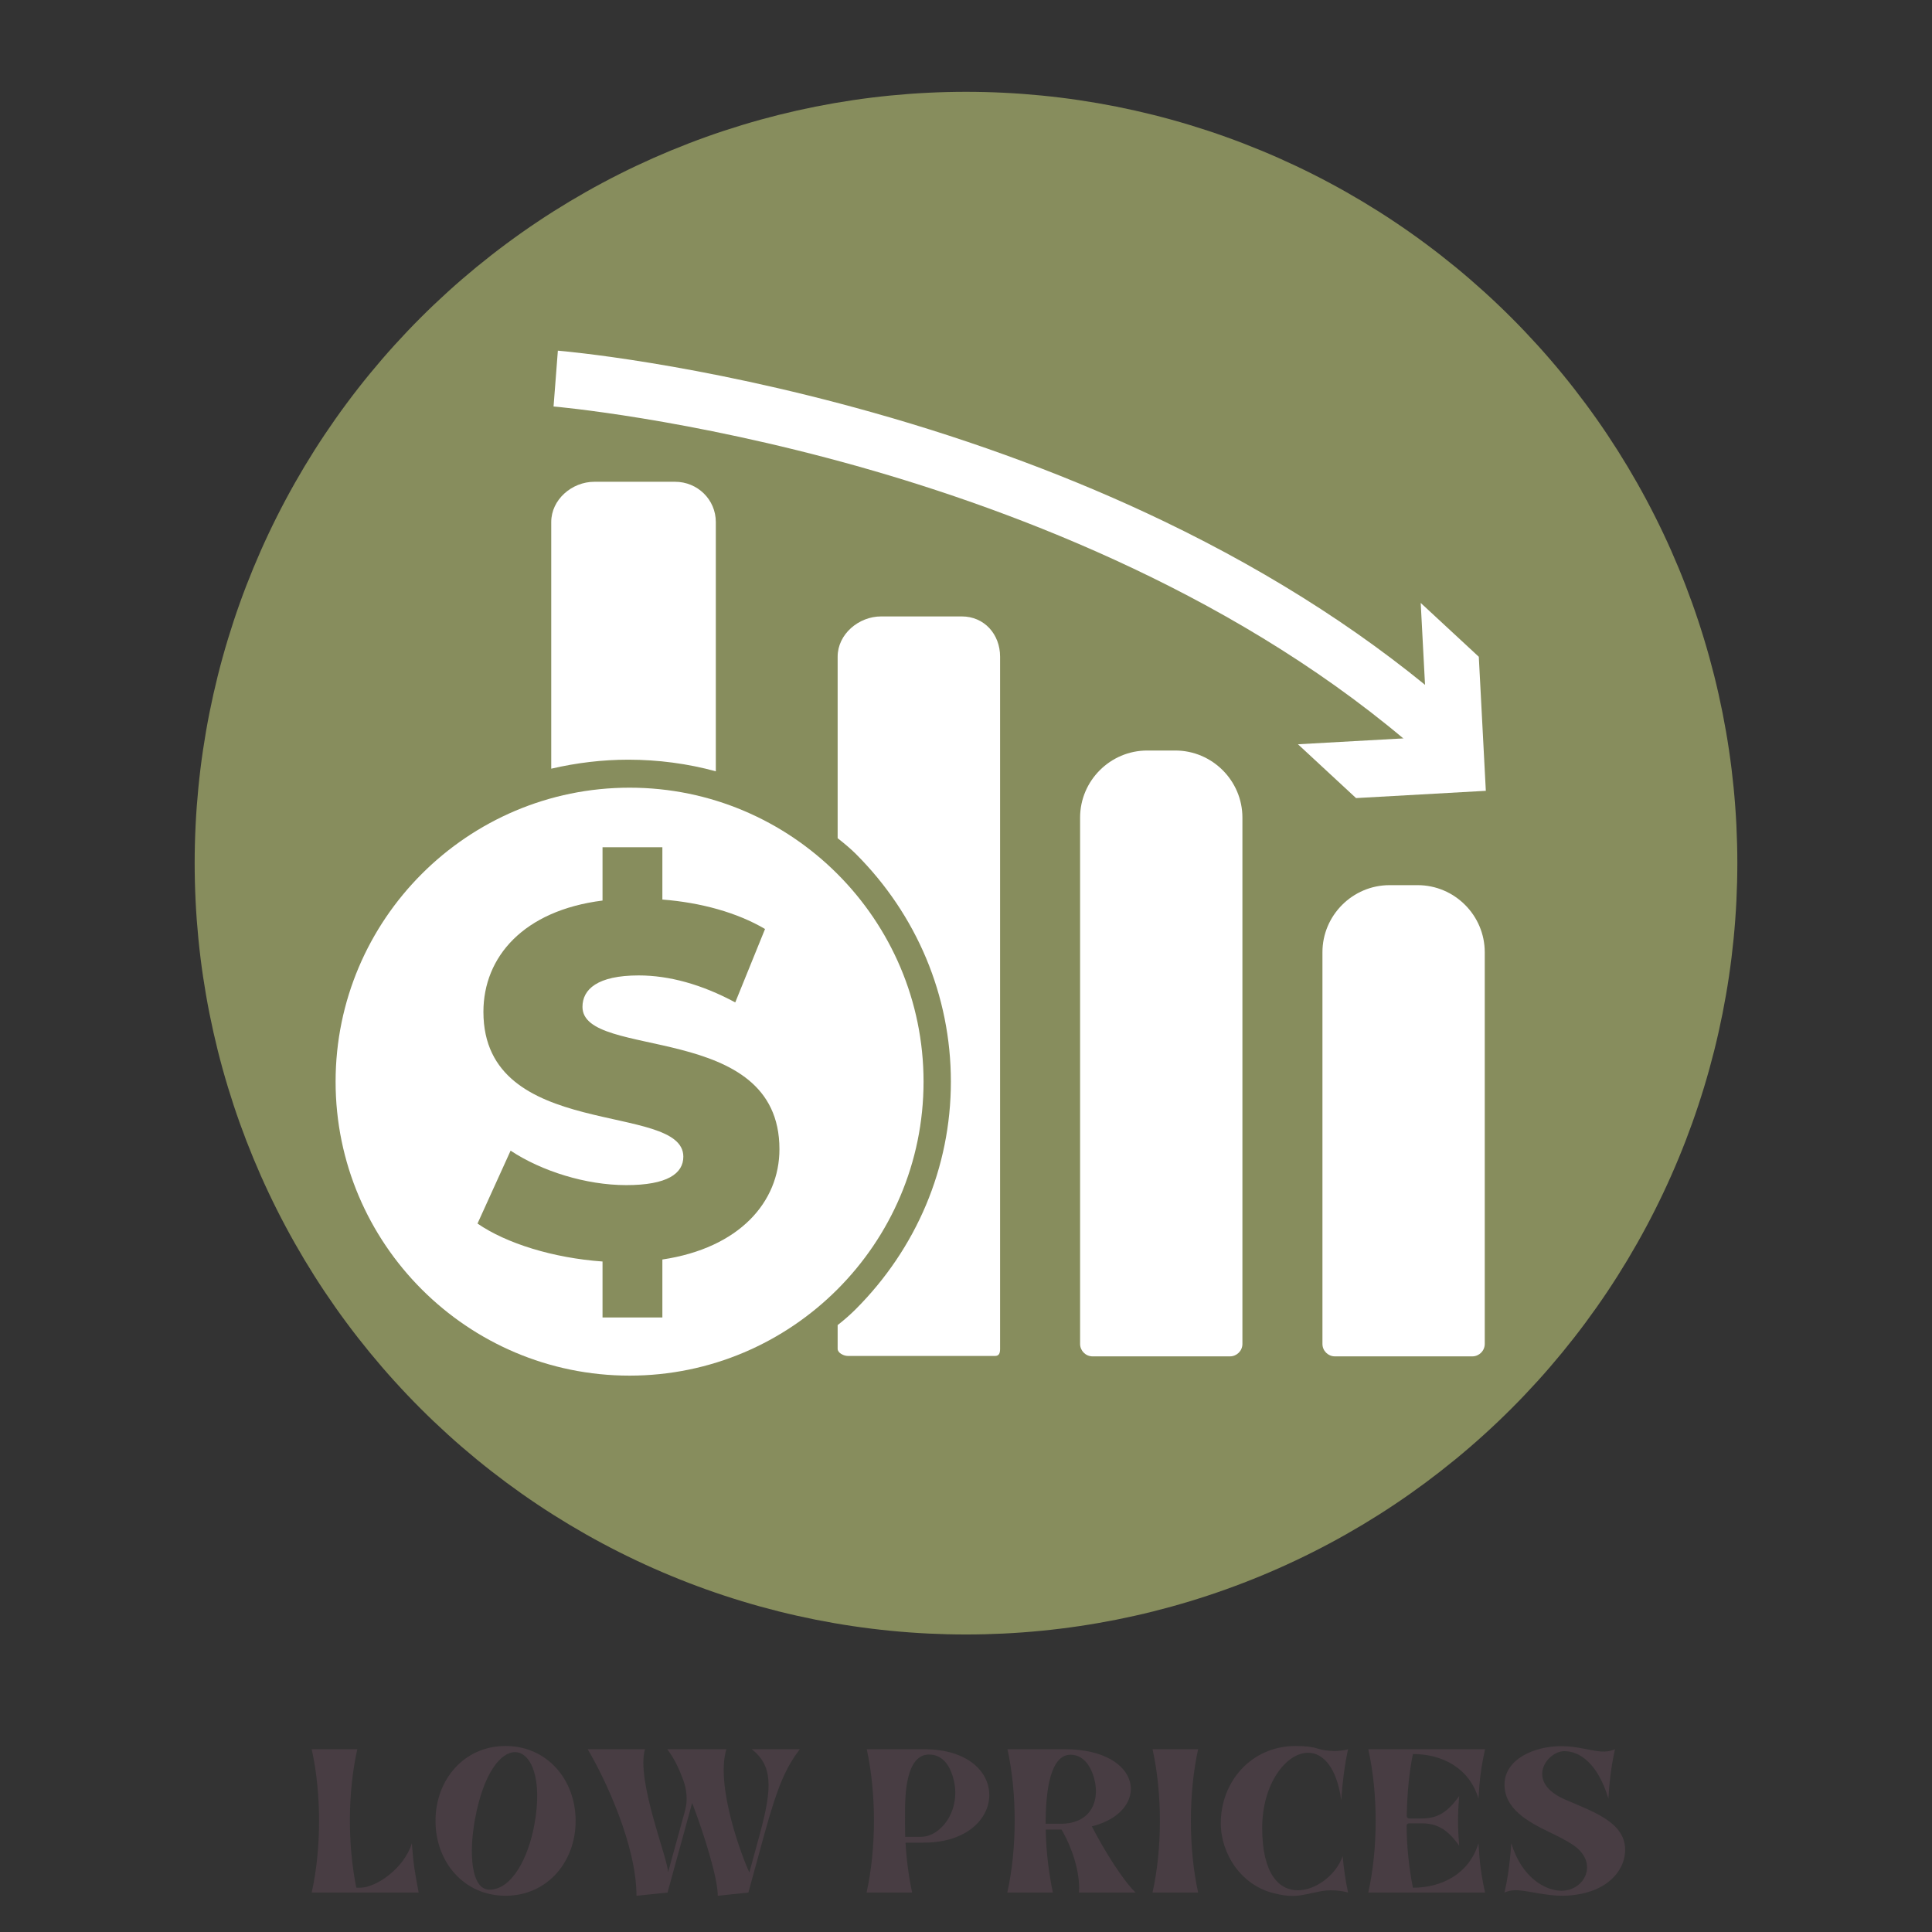 <svg xmlns="http://www.w3.org/2000/svg" xmlns:xlink="http://www.w3.org/1999/xlink" width="700" zoomAndPan="magnify" viewBox="0 0 525 525" height="700" preserveAspectRatio="xMidYMid meet" version="1.0"><rect x="0" y="0" width="525" height="525" fill="#333333" stroke="none"/><defs><g/><clipPath id="bc39088ece"><path d="M 52.898 24.949 L 472.102 24.949 L 472.102 444.152 L 52.898 444.152 Z M 52.898 24.949 " clip-rule="nonzero"/></clipPath></defs><g clip-path="url(#bc39088ece)"><path fill="#878d5d" d="M 472.102 234.551 C 472.102 237.98 472.016 241.41 471.848 244.836 C 471.68 248.262 471.426 251.68 471.09 255.094 C 470.754 258.508 470.336 261.914 469.832 265.305 C 469.328 268.699 468.742 272.078 468.074 275.441 C 467.402 278.805 466.652 282.152 465.82 285.48 C 464.984 288.809 464.07 292.113 463.074 295.395 C 462.078 298.676 461.004 301.934 459.848 305.164 C 458.691 308.395 457.457 311.594 456.145 314.762 C 454.832 317.93 453.445 321.066 451.977 324.168 C 450.512 327.27 448.969 330.332 447.352 333.355 C 445.734 336.383 444.043 339.363 442.281 342.309 C 440.516 345.25 438.684 348.148 436.777 351 C 434.871 353.852 432.895 356.656 430.852 359.41 C 428.809 362.164 426.699 364.867 424.523 367.52 C 422.348 370.172 420.109 372.77 417.805 375.309 C 415.5 377.852 413.137 380.336 410.711 382.762 C 408.285 385.188 405.801 387.551 403.258 389.855 C 400.719 392.16 398.121 394.398 395.469 396.574 C 392.816 398.75 390.113 400.859 387.359 402.902 C 384.605 404.945 381.801 406.922 378.949 408.828 C 376.098 410.734 373.199 412.566 370.258 414.332 C 367.312 416.094 364.332 417.785 361.305 419.402 C 358.281 421.02 355.215 422.562 352.117 424.027 C 349.016 425.496 345.879 426.883 342.711 428.195 C 339.543 429.508 336.344 430.742 333.113 431.898 C 329.883 433.055 326.625 434.129 323.344 435.125 C 320.062 436.121 316.758 437.035 313.43 437.871 C 310.102 438.703 306.754 439.453 303.391 440.125 C 300.027 440.793 296.648 441.379 293.254 441.883 C 289.863 442.387 286.457 442.805 283.043 443.141 C 279.629 443.48 276.211 443.73 272.785 443.898 C 269.359 444.066 265.93 444.152 262.5 444.152 C 259.07 444.152 255.641 444.066 252.215 443.898 C 248.789 443.73 245.371 443.48 241.957 443.141 C 238.543 442.805 235.137 442.387 231.746 441.883 C 228.352 441.379 224.973 440.793 221.609 440.125 C 218.246 439.453 214.898 438.703 211.57 437.871 C 208.242 437.035 204.938 436.121 201.656 435.125 C 198.375 434.129 195.117 433.055 191.887 431.898 C 188.656 430.742 185.457 429.508 182.289 428.195 C 179.121 426.883 175.984 425.496 172.883 424.027 C 169.781 422.562 166.719 421.02 163.695 419.402 C 160.668 417.785 157.688 416.094 154.742 414.332 C 151.801 412.566 148.902 410.734 146.051 408.828 C 143.199 406.922 140.395 404.945 137.641 402.902 C 134.887 400.859 132.184 398.75 129.531 396.574 C 126.879 394.398 124.281 392.16 121.742 389.855 C 119.199 387.551 116.715 385.188 114.289 382.762 C 111.863 380.336 109.5 377.852 107.195 375.309 C 104.891 372.77 102.652 370.172 100.477 367.52 C 98.301 364.867 96.191 362.164 94.148 359.41 C 92.105 356.656 90.129 353.852 88.223 351 C 86.316 348.148 84.484 345.25 82.719 342.309 C 80.957 339.363 79.266 336.383 77.648 333.355 C 76.031 330.332 74.488 327.27 73.023 324.168 C 71.555 321.066 70.168 317.93 68.855 314.762 C 67.543 311.594 66.309 308.395 65.152 305.164 C 63.996 301.934 62.922 298.676 61.926 295.395 C 60.93 292.113 60.016 288.809 59.18 285.48 C 58.348 282.152 57.598 278.805 56.926 275.441 C 56.258 272.078 55.672 268.699 55.168 265.305 C 54.664 261.914 54.246 258.508 53.91 255.094 C 53.574 251.68 53.32 248.262 53.152 244.836 C 52.984 241.41 52.898 237.98 52.898 234.551 C 52.898 231.121 52.984 227.691 53.152 224.266 C 53.32 220.84 53.574 217.422 53.91 214.008 C 54.246 210.594 54.664 207.188 55.168 203.797 C 55.672 200.402 56.258 197.023 56.926 193.66 C 57.598 190.297 58.348 186.949 59.18 183.621 C 60.016 180.293 60.93 176.988 61.926 173.707 C 62.922 170.426 63.996 167.168 65.152 163.938 C 66.309 160.707 67.543 157.508 68.855 154.34 C 70.168 151.172 71.555 148.035 73.023 144.934 C 74.488 141.836 76.031 138.77 77.648 135.746 C 79.266 132.719 80.957 129.738 82.719 126.793 C 84.484 123.852 86.316 120.957 88.223 118.102 C 90.129 115.25 92.105 112.445 94.148 109.691 C 96.191 106.938 98.301 104.234 100.477 101.582 C 102.652 98.93 104.891 96.332 107.195 93.793 C 109.5 91.25 111.863 88.766 114.289 86.34 C 116.715 83.914 119.199 81.551 121.742 79.246 C 124.281 76.945 126.879 74.703 129.531 72.527 C 132.184 70.352 134.887 68.242 137.641 66.199 C 140.395 64.156 143.199 62.18 146.051 60.273 C 148.902 58.367 151.801 56.535 154.742 54.77 C 157.688 53.008 160.668 51.316 163.695 49.699 C 166.719 48.082 169.781 46.539 172.883 45.074 C 175.984 43.609 179.121 42.219 182.289 40.906 C 185.457 39.594 188.656 38.359 191.887 37.203 C 195.117 36.047 198.375 34.973 201.656 33.977 C 204.938 32.98 208.242 32.066 211.57 31.23 C 214.898 30.398 218.246 29.648 221.609 28.977 C 224.973 28.309 228.352 27.723 231.746 27.219 C 235.137 26.715 238.543 26.297 241.957 25.961 C 245.371 25.625 248.789 25.371 252.215 25.203 C 255.641 25.035 259.07 24.949 262.5 24.949 C 265.93 24.949 269.359 25.035 272.785 25.203 C 276.211 25.371 279.629 25.625 283.043 25.961 C 286.457 26.297 289.863 26.715 293.254 27.219 C 296.648 27.723 300.027 28.309 303.391 28.977 C 306.754 29.648 310.102 30.398 313.43 31.23 C 316.758 32.066 320.062 32.98 323.344 33.977 C 326.625 34.973 329.883 36.047 333.113 37.203 C 336.344 38.359 339.543 39.594 342.711 40.906 C 345.879 42.219 349.016 43.609 352.117 45.074 C 355.215 46.539 358.281 48.082 361.305 49.699 C 364.332 51.316 367.312 53.008 370.258 54.77 C 373.199 56.535 376.098 58.367 378.949 60.273 C 381.801 62.18 384.605 64.156 387.359 66.199 C 390.113 68.242 392.816 70.352 395.469 72.527 C 398.121 74.703 400.719 76.945 403.258 79.246 C 405.801 81.551 408.285 83.914 410.711 86.34 C 413.137 88.766 415.5 91.25 417.805 93.793 C 420.109 96.332 422.348 98.93 424.523 101.582 C 426.699 104.234 428.809 106.938 430.852 109.691 C 432.895 112.445 434.871 115.25 436.777 118.102 C 438.684 120.957 440.516 123.852 442.281 126.793 C 444.043 129.738 445.734 132.719 447.352 135.746 C 448.969 138.77 450.512 141.836 451.977 144.934 C 453.445 148.035 454.832 151.172 456.145 154.34 C 457.457 157.508 458.691 160.707 459.848 163.938 C 461.004 167.168 462.078 170.426 463.074 173.707 C 464.07 176.988 464.984 180.293 465.82 183.621 C 466.652 186.949 467.402 190.297 468.074 193.66 C 468.742 197.023 469.328 200.402 469.832 203.797 C 470.336 207.188 470.754 210.594 471.09 214.008 C 471.426 217.422 471.68 220.84 471.848 224.266 C 472.016 227.691 472.102 231.121 472.102 234.551 Z M 472.102 234.551 " fill-opacity="1" fill-rule="nonzero"/></g><path fill="#ffffff" d="M 362.738 368.578 L 400.086 368.578 C 401.945 368.578 403.465 367.059 403.465 365.199 L 403.465 258.762 C 403.465 248.734 395.262 240.531 385.234 240.531 L 377.59 240.531 C 367.562 240.531 359.359 248.734 359.359 258.762 L 359.359 365.199 C 359.359 367.059 360.883 368.578 362.738 368.578 Z M 362.738 368.578 " fill-opacity="1" fill-rule="evenodd"/><path fill="#ffffff" d="M 296.887 368.578 L 334.234 368.578 C 336.09 368.578 337.613 367.059 337.613 365.199 L 337.613 222.176 C 337.613 212.148 329.41 203.945 319.383 203.945 L 311.738 203.945 C 301.711 203.945 293.504 212.148 293.504 222.176 L 293.504 365.199 C 293.508 367.059 295.027 368.578 296.887 368.578 Z M 296.887 368.578 " fill-opacity="1" fill-rule="evenodd"/><path fill="#ffffff" d="M 151.594 95.289 L 150.426 110.457 L 151.008 102.871 L 150.422 110.457 C 150.777 110.484 186.648 113.602 233.547 126.836 C 276.574 138.98 337.988 162.375 386.242 204.875 L 395.691 193.262 C 373.391 173.621 346.656 156.25 316.227 141.625 C 291.988 129.977 265.355 120.031 237.062 112.066 C 188.922 98.508 153.094 95.414 151.594 95.289 Z M 151.594 95.289 " fill-opacity="1" fill-rule="nonzero"/><path fill="#ffffff" d="M 386.062 163.84 L 387.984 200.277 L 352.707 202.246 L 368.492 216.871 L 403.758 214.895 L 401.848 178.469 Z M 386.062 163.84 " fill-opacity="1" fill-rule="nonzero"/><path fill="#ffffff" d="M 170.758 206.438 C 178.793 206.438 186.965 207.512 194.516 209.598 L 194.516 141.855 C 194.516 135.762 189.543 130.918 183.449 130.918 L 161.504 130.918 C 155.41 130.918 149.793 135.762 149.793 141.855 L 149.793 208.883 C 156.762 207.27 163.707 206.438 170.758 206.438 Z M 170.758 206.438 " fill-opacity="1" fill-rule="evenodd"/><path fill="#ffffff" d="M 261.371 167.508 L 239.422 167.508 C 233.328 167.508 227.621 172.344 227.621 178.441 L 227.621 227.773 C 229.363 229.145 231.094 230.57 232.586 232.062 C 249.109 248.586 258.391 270.559 258.391 293.93 C 258.391 317.297 249.02 339.27 232.496 355.797 C 231.004 357.285 229.363 358.715 227.621 360.082 L 227.621 366.523 C 227.621 367.652 229.27 368.465 230.398 368.465 L 270.395 368.465 C 271.523 368.465 271.762 367.652 271.762 366.523 L 271.762 178.441 C 271.762 172.344 267.461 167.508 261.371 167.508 Z M 261.371 167.508 " fill-opacity="1" fill-rule="evenodd"/><path fill="#ffffff" d="M 171.082 214.043 C 127.031 214.043 91.195 249.879 91.195 293.93 C 91.195 337.977 127.031 373.812 171.082 373.812 C 215.129 373.812 250.965 337.977 250.965 293.93 C 250.965 249.883 215.129 214.043 171.082 214.043 Z M 179.992 342.258 L 179.992 358.008 L 163.73 358.008 L 163.73 342.801 C 150.371 341.848 137.625 337.914 129.758 332.488 L 138.75 312.68 C 147.16 318.242 159.188 322.043 170.176 322.043 C 181.301 322.043 185.688 318.922 185.688 314.309 C 185.688 299.25 131.363 310.238 131.363 274.969 C 131.363 260.043 142.242 247.426 163.73 244.715 L 163.73 230.234 L 179.992 230.234 L 179.992 244.441 C 190.449 245.258 200.293 247.969 207.891 252.445 L 199.797 272.391 C 190.707 267.504 181.84 265.062 173.566 265.062 C 162.305 265.062 158.281 268.863 158.281 273.609 C 158.281 288.125 211.805 277.273 211.805 312.273 C 211.805 326.656 200.902 339.137 179.992 342.258 Z M 179.992 342.258 " fill-opacity="1" fill-rule="nonzero"/><g fill="#483d43" fill-opacity="1"><g transform="translate(83.385, 514.279)"><g><path d="M 1.312 -38.953 C 3.984 -27 3.984 -11.953 1.312 0 L 30.375 0 C 29.359 -5.516 28.969 -7.391 28.531 -13.391 C 26.469 -6.609 18.859 -1.312 14.438 -1.312 L 13.438 -1.312 C 11.031 -13.266 11.109 -27.266 13.703 -38.953 Z M 1.312 -38.953 "/></g></g></g><g fill="#483d43" fill-opacity="1"><g transform="translate(117.032, 514.279)"><g><path d="M 20.344 0.875 C 31.594 0.875 39.391 -8.234 39.391 -19.469 C 39.391 -30.719 31.594 -39.828 20.344 -39.828 C 9.109 -39.828 1.312 -30.719 1.312 -19.469 C 1.312 -8.234 9.109 0.875 20.344 0.875 Z M 12.078 -20.125 C 14.391 -32.562 19.078 -38.156 22.891 -38.156 C 27.219 -38.156 30.5 -31.078 28.188 -18.516 C 26.562 -9.5 22.094 -0.781 15.969 -0.781 C 11.031 -0.781 10.281 -10.594 12.078 -20.125 Z M 12.078 -20.125 "/></g></g></g><g fill="#483d43" fill-opacity="1"><g transform="translate(161.269, 514.279)"><g><path d="M 11.688 0.875 L 20.125 0 L 26.391 -22.797 C 26.516 -23.328 26.656 -23.812 26.828 -24.328 C 30.109 -15.703 33.781 -3.938 33.781 0.875 L 42.094 0 L 46.469 -15.969 C 50.156 -29.359 52.391 -34.047 56.062 -38.953 L 43.016 -38.953 C 48.656 -34.484 48.703 -28.703 45.156 -15.703 L 42.359 -5.469 C 40.703 -8.891 33.047 -28.672 36.109 -38.953 L 20.047 -38.953 C 22.234 -36.062 23.375 -33.266 24.422 -30.5 C 25.344 -28.016 25.594 -24.906 24.984 -22.719 C 24.938 -22.578 24.938 -22.5 24.906 -22.359 L 20.266 -5.469 C 20.266 -9.234 11.516 -30.547 14 -38.953 L -1.578 -38.953 C 3.156 -30.984 11.688 -12.859 11.688 0.875 Z M 11.688 0.875 "/></g></g></g><g fill="#483d43" fill-opacity="1"><g transform="translate(219.246, 514.279)"><g/></g></g><g fill="#483d43" fill-opacity="1"><g transform="translate(234.165, 514.279)"><g><path d="M 1.312 0 L 13.703 0 C 12.781 -4.25 12.172 -8.844 11.906 -13.562 L 16.938 -13.562 C 39.953 -13.609 41.188 -38.906 16.938 -38.953 L 1.359 -38.953 C 3.984 -27 3.984 -11.953 1.312 0 Z M 11.766 -21.797 C 11.766 -26.469 11.984 -37.5 18.297 -37.5 C 21.656 -37.5 23.594 -35.016 24.594 -31.984 C 27.609 -23.156 21.844 -15.141 16.062 -15.141 L 11.812 -15.141 C 11.734 -18.125 11.766 -19.219 11.766 -21.797 Z M 11.766 -21.797 "/></g></g></g><g fill="#483d43" fill-opacity="1"><g transform="translate(272.407, 514.279)"><g><path d="M 13.703 0 C 12.781 -4.25 11.812 -10.984 11.766 -17.109 L 16.062 -17.109 C 19.734 -10.766 21.141 -4.031 20.781 0 L 36.188 0 C 32.641 -3.406 27.609 -11.547 24.281 -17.984 C 40.344 -21.969 38.375 -38.906 16.938 -38.953 L 1.359 -38.953 C 3.984 -27 3.984 -11.953 1.312 0 Z M 11.734 -18.688 C 11.734 -27.875 13.047 -37.453 18.516 -37.453 C 22.453 -37.453 24.422 -33.484 25.125 -30.156 C 26.438 -23.672 23.016 -18.688 15.922 -18.688 Z M 11.734 -18.688 "/></g></g></g><g fill="#483d43" fill-opacity="1"><g transform="translate(311.874, 514.279)"><g><path d="M 13.703 0 C 11.078 -11.953 11.078 -27 13.703 -38.953 L 1.312 -38.953 C 3.984 -27 3.984 -11.953 1.312 0 Z M 13.703 0 "/></g></g></g><g fill="#483d43" fill-opacity="1"><g transform="translate(330.424, 514.279)"><g><path d="M 15.672 0.172 C 17.766 0.703 19.344 0.922 20.75 0.922 C 23.234 0.922 25.203 0.266 28.703 -0.391 C 29.5 -0.531 30.422 -0.609 31.328 -0.609 C 32.688 -0.609 34.141 -0.438 35.453 -0.125 L 35.891 0 C 35.188 -3.406 34.75 -6.297 34.438 -9.891 C 32.734 -4.938 27.266 -0.609 22.234 -0.609 C 17.203 -0.609 12.562 -4.984 12.562 -17.547 C 12.562 -29.578 19.078 -37.984 25.031 -37.984 C 29.016 -37.984 32.781 -34.172 34.047 -25.078 C 34.359 -29.984 34.969 -34.609 35.891 -38.953 L 35.453 -38.812 C 34.438 -38.594 33.344 -38.469 32.203 -38.469 C 30.594 -38.469 28.969 -38.688 27.609 -39.125 C 26.297 -39.562 24.547 -39.828 21.625 -39.828 C 9.547 -39.781 1.312 -30.109 1.312 -18.859 C 1.312 -10.453 6.922 -1.969 15.672 0.172 Z M 15.672 0.172 "/></g></g></g><g fill="#483d43" fill-opacity="1"><g transform="translate(370.504, 514.279)"><g><path d="M 1.312 0 L 33.047 0 C 32.031 -4.547 31.547 -8.141 31.25 -13.391 C 28.75 -5.156 21.406 -1.312 13.438 -1.312 C 12.297 -7 11.734 -13.219 11.734 -18.156 C 11.734 -18.562 11.984 -18.812 12.422 -18.812 L 15.672 -18.812 C 19.609 -18.812 22.625 -17.547 26 -12.734 C 25.594 -18.031 25.594 -20.969 26 -26.219 C 22.531 -21.312 19.656 -20.125 15.672 -20.125 L 12.422 -20.125 C 12.031 -20.125 11.766 -20.438 11.766 -20.828 C 11.906 -27.656 12.469 -32.859 13.438 -37.641 C 21.438 -37.641 28.75 -33.828 31.25 -25.562 C 31.547 -30.812 32.031 -34.391 33.047 -38.953 L 1.312 -38.953 C 3.984 -27 3.984 -11.953 1.312 0 Z M 1.312 0 "/></g></g></g><g fill="#483d43" fill-opacity="1"><g transform="translate(407.958, 514.279)"><g><path d="M 13 -16.453 C 14.75 -15.578 17.375 -14.391 19.609 -12.859 C 26.609 -8.047 22.625 -0.484 16.359 -0.484 C 12.172 -0.484 5.641 -3.812 2.719 -13.391 C 2.312 -7.359 1.578 -3.109 0.875 0 C 2.141 -0.562 3.406 -0.703 4.641 -0.609 C 7.656 -0.391 12.344 0.875 16.453 0.875 C 20.125 0.875 23.766 0.125 26.609 -1.312 C 30.641 -3.328 33.656 -7.047 33.656 -11.688 C 33.609 -19.297 24.422 -22.141 17.281 -25.297 C 6.219 -30.156 12.516 -38.422 17.109 -38.422 C 21.312 -38.422 26.172 -35.141 29.109 -25.562 C 29.453 -31.594 30.203 -35.844 30.891 -38.953 C 29.625 -38.375 28.406 -38.25 27.125 -38.328 C 24.156 -38.547 20.531 -39.781 16.406 -39.781 C 9.062 -39.828 0.875 -36.281 0.875 -29.328 C 0.875 -22.797 7.094 -19.297 13 -16.453 Z M 13 -16.453 "/></g></g></g></svg>